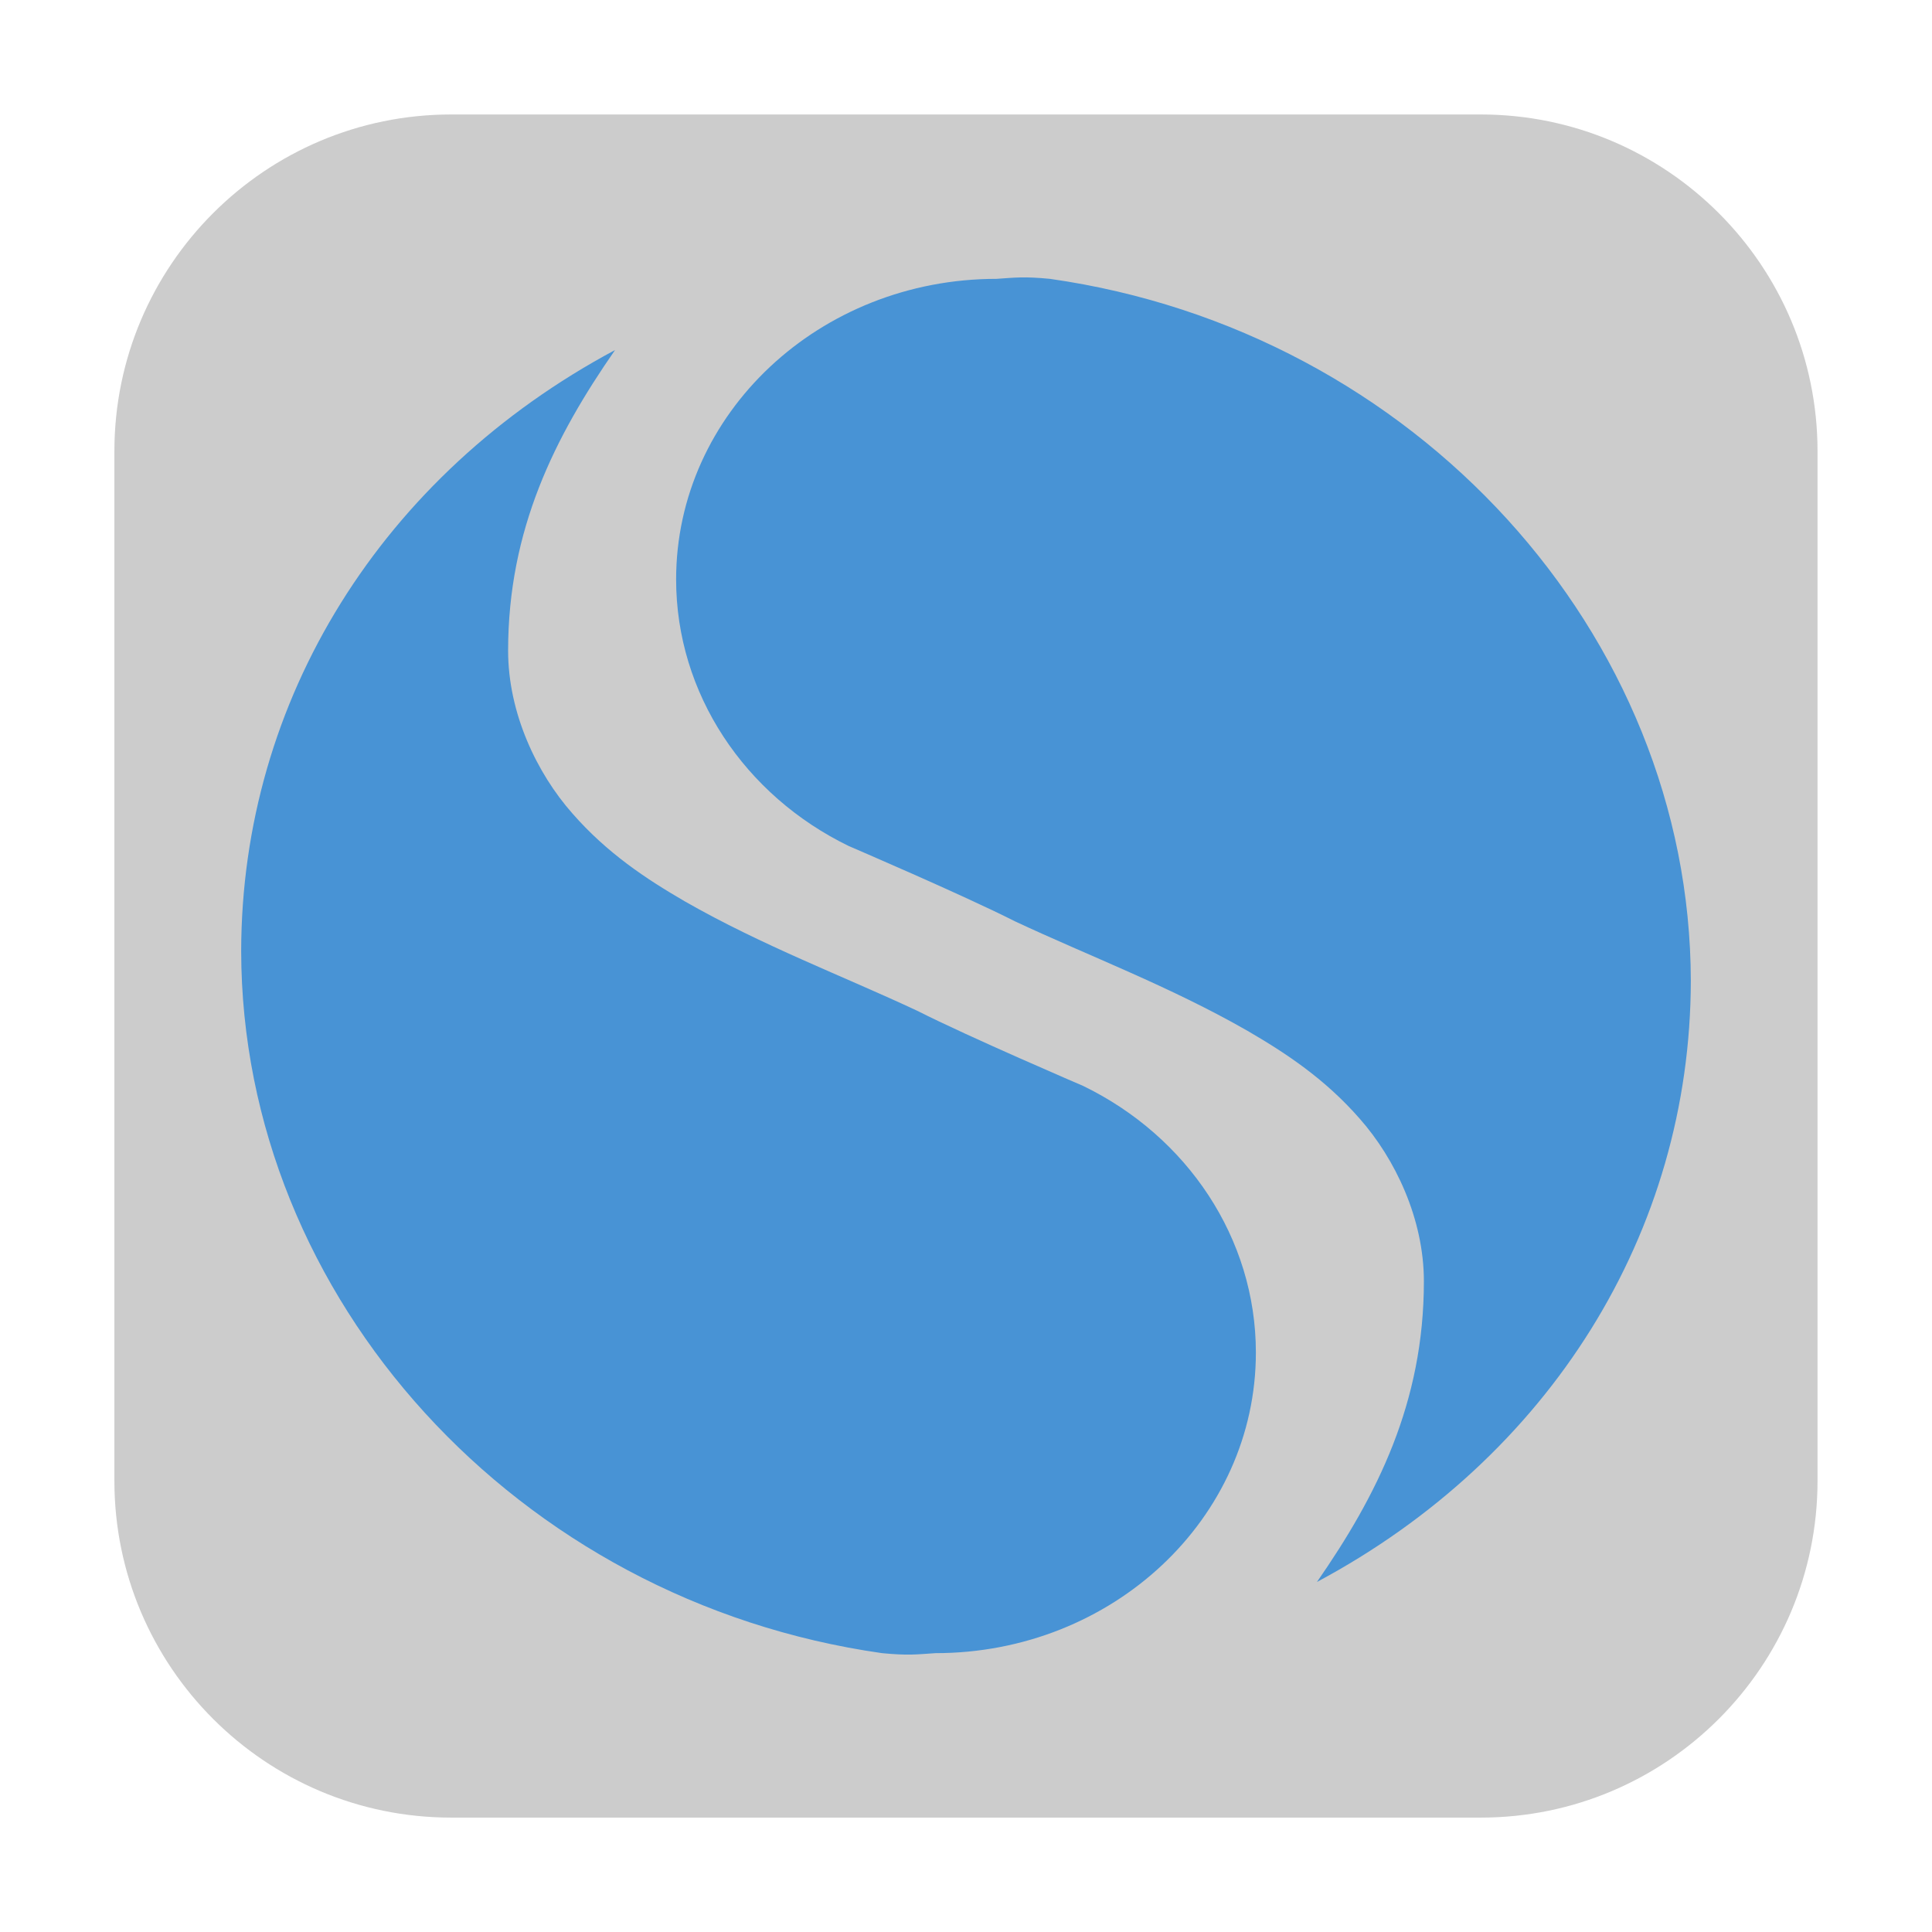 <svg height="24pt" viewBox="0 0 24 24" width="24pt" xmlns="http://www.w3.org/2000/svg"><path d="m5.605 1.422h12.789c2.309 0 4.184 1.875 4.184 4.184v12.789c0 2.309-1.875 4.184-4.184 4.184h-12.789c-2.309 0-4.184-1.875-4.184-4.184v-12.789c0-2.309 1.875-4.184 4.184-4.184zm0 0" fill="#ccc" fill-rule="evenodd"/><path d="m7.641 4.348c-2.895 1.547-4.641 4.344-4.645 7.469.008 4.309 3.422 8.074 7.961 8.719.324.031.426.016.664 0 2.199 0 3.98-1.672 3.98-3.734 0-1.418-.852-2.684-2.145-3.312 0 0-1.43-.613-2.062-.934-.918-.43-1.926-.809-2.887-1.359-.477-.277-.965-.598-1.398-1.094-.438-.496-.797-1.242-.797-2.02 0-1.508.582-2.66 1.328-3.734zm0 0" fill="#4893d5"/><path d="m16.359 19.652c2.895-1.547 4.641-4.344 4.645-7.469-.008-4.309-3.422-8.074-7.961-8.719-.324-.031-.426-.016-.664 0-2.199 0-3.98 1.672-3.98 3.734 0 1.418.852 2.684 2.145 3.312 0 0 1.43.613 2.062.934.918.43 1.926.809 2.887 1.359.477.277.965.598 1.398 1.094.438.496.797 1.242.797 2.02 0 1.508-.582 2.66-1.328 3.734zm0 0" fill="#4893d5"/></svg>